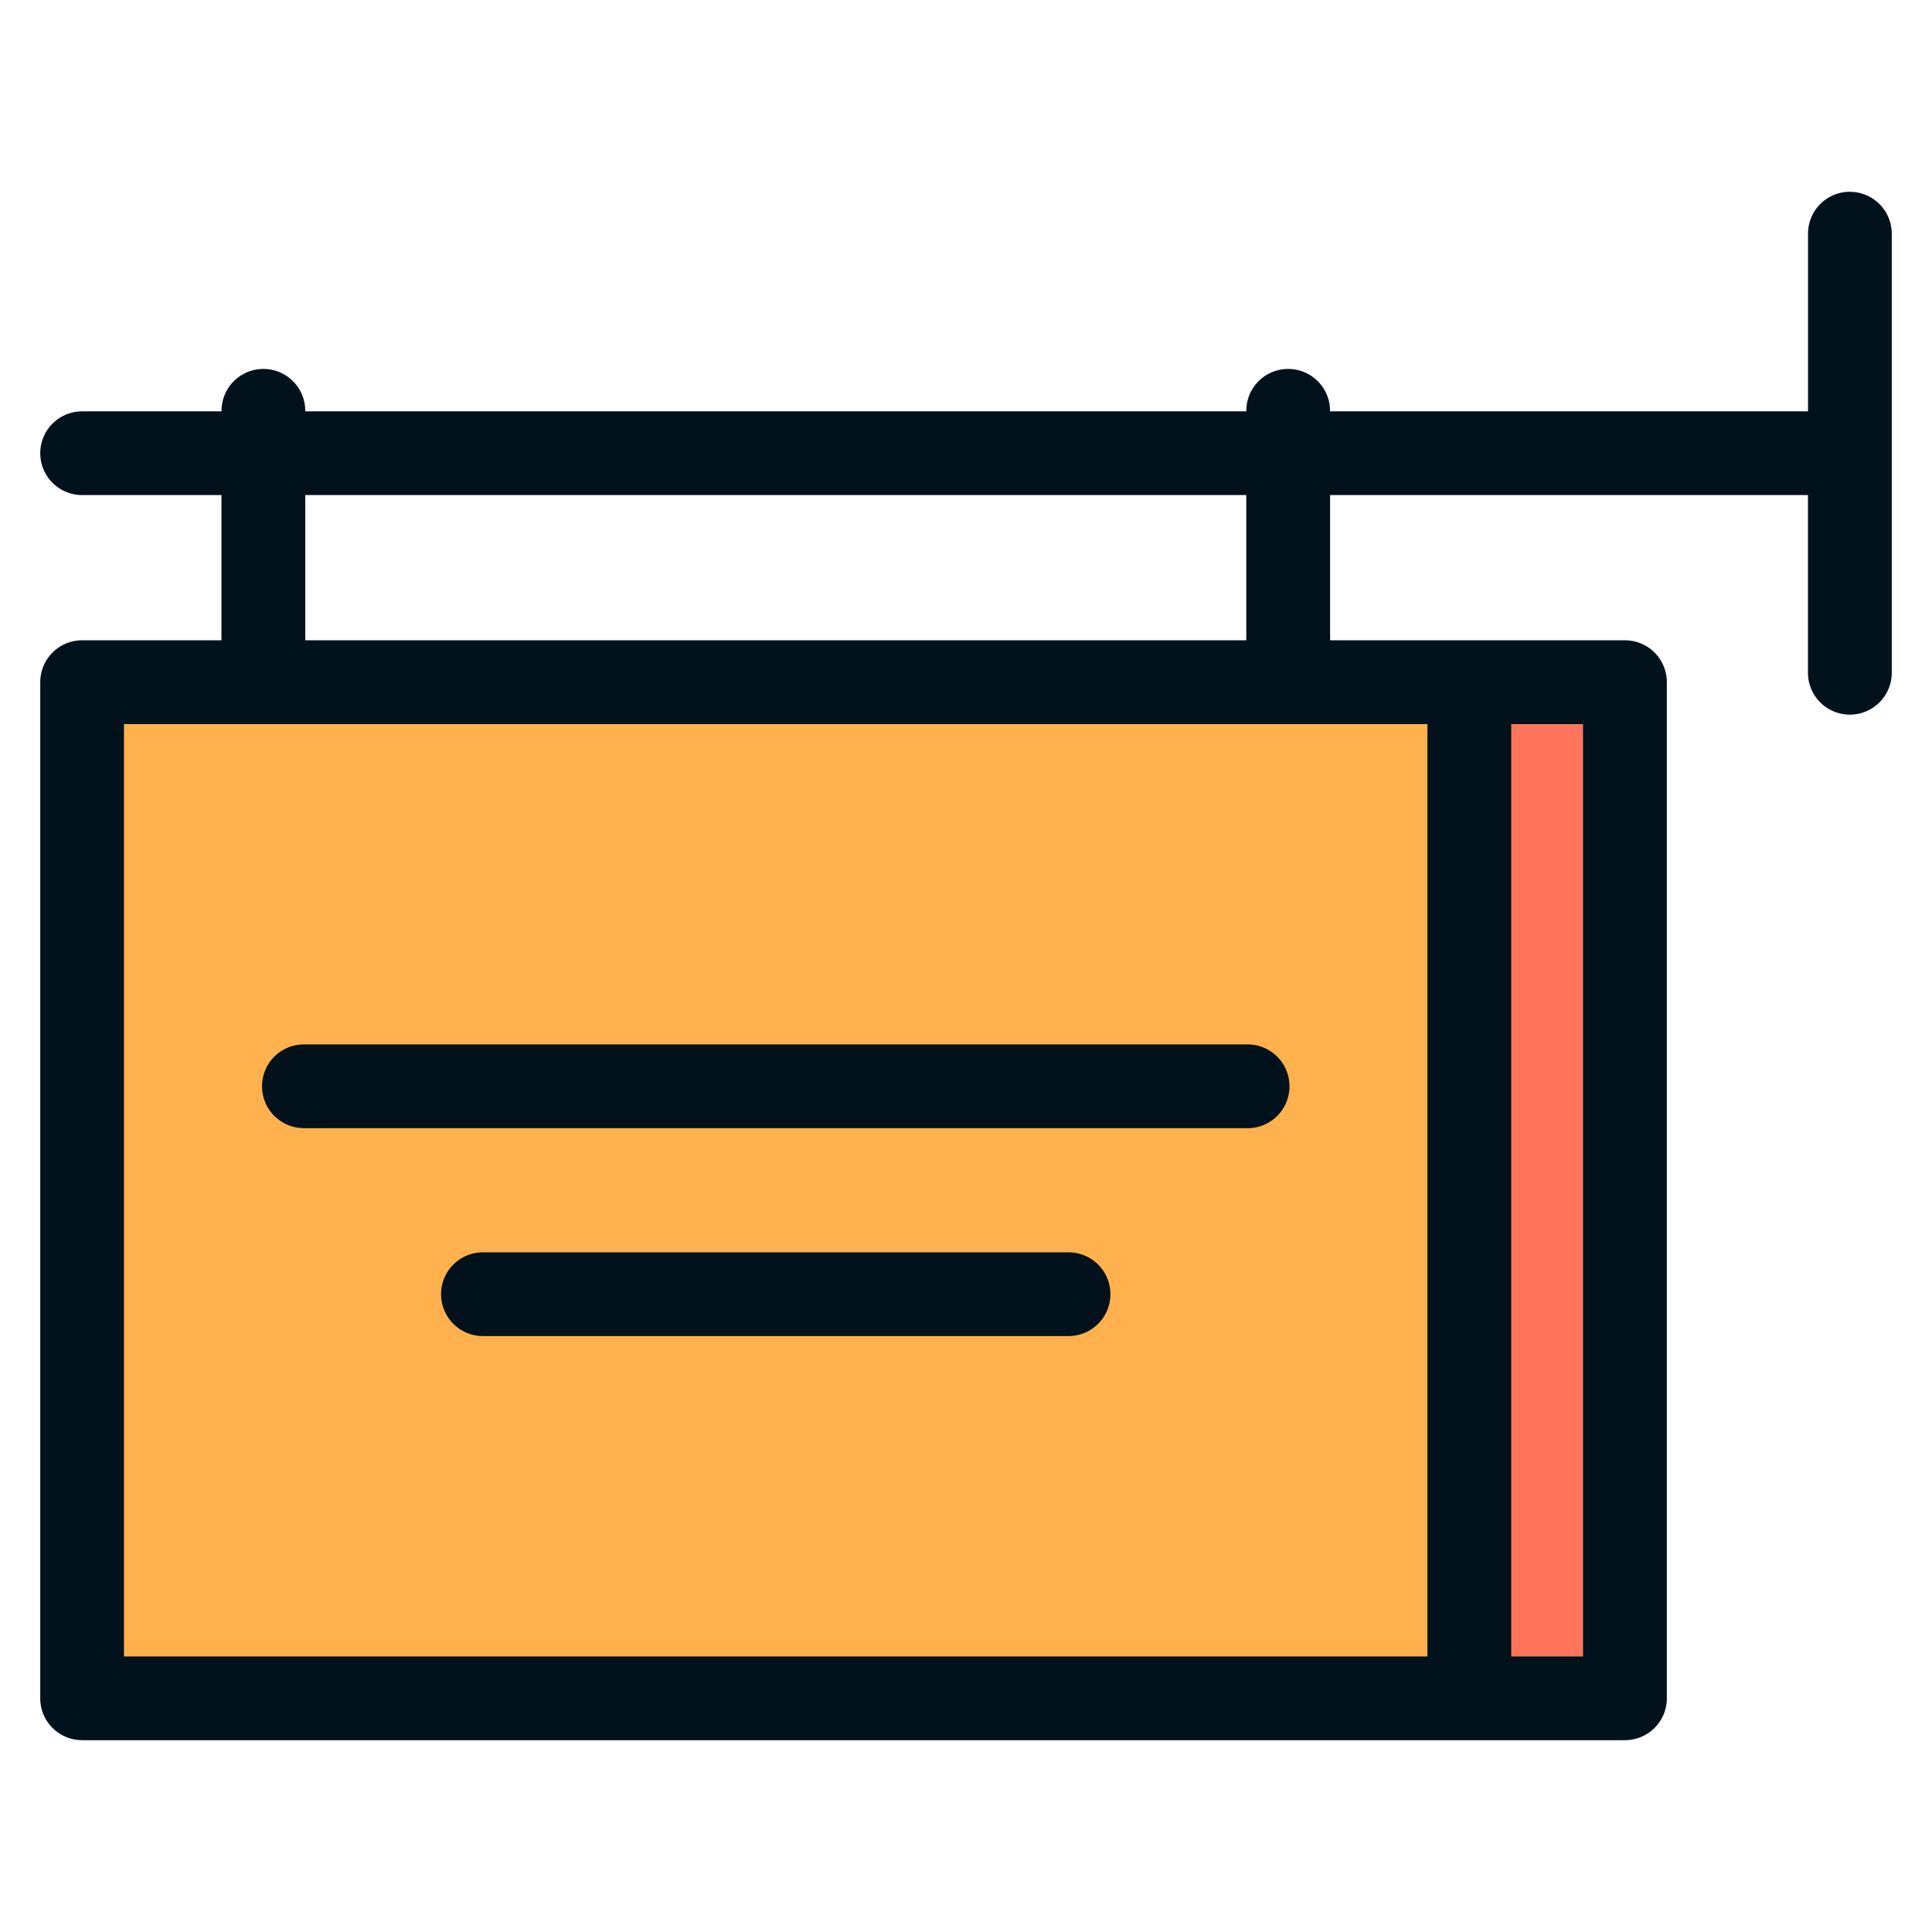 <svg width="24" height="24" fill="none" xmlns="http://www.w3.org/2000/svg">
  <defs/>
  <path d="M18.089 8.566l-1.041 6.296 1.04 6.296h2.082V8.566h-2.081z" fill="#FF755C"/>
  <path d="M18.088 8.566H1.021v12.592h17.067V8.566z" fill="#FFB14E"/>
  <g fill="#01121C">
    <path d="M3.775 14.015h11.723a.52.52 0 100-1.041H3.775a.52.52 0 000 1.04zM13.274 15.557H5.999a.52.52 0 000 1.04h7.275a.52.52 0 000-1.04z"/>
    <path d="M22.98 2.382a.52.52 0 00-.52.52V5.11h-5.938v-.007a.52.52 0 00-1.04 0v.007H3.792v-.007a.52.52 0 00-1.04 0v.007H1.02a.52.52 0 100 1.04h1.731v1.804h-1.73a.52.52 0 00-.521.52v12.623c0 .288.233.52.52.52h19.166a.52.52 0 00.52-.52V8.474a.52.52 0 00-.52-.52H16.523V6.15h5.936v2.207a.52.52 0 001.041 0V2.903a.52.52 0 00-.52-.52zm-3.315 18.195h-.892V8.995h.892v11.582zm-1.932 0H1.54V8.995h16.192v11.582zM15.48 7.954H3.792V6.15h11.69v1.804z"/>
  </g>
</svg>
